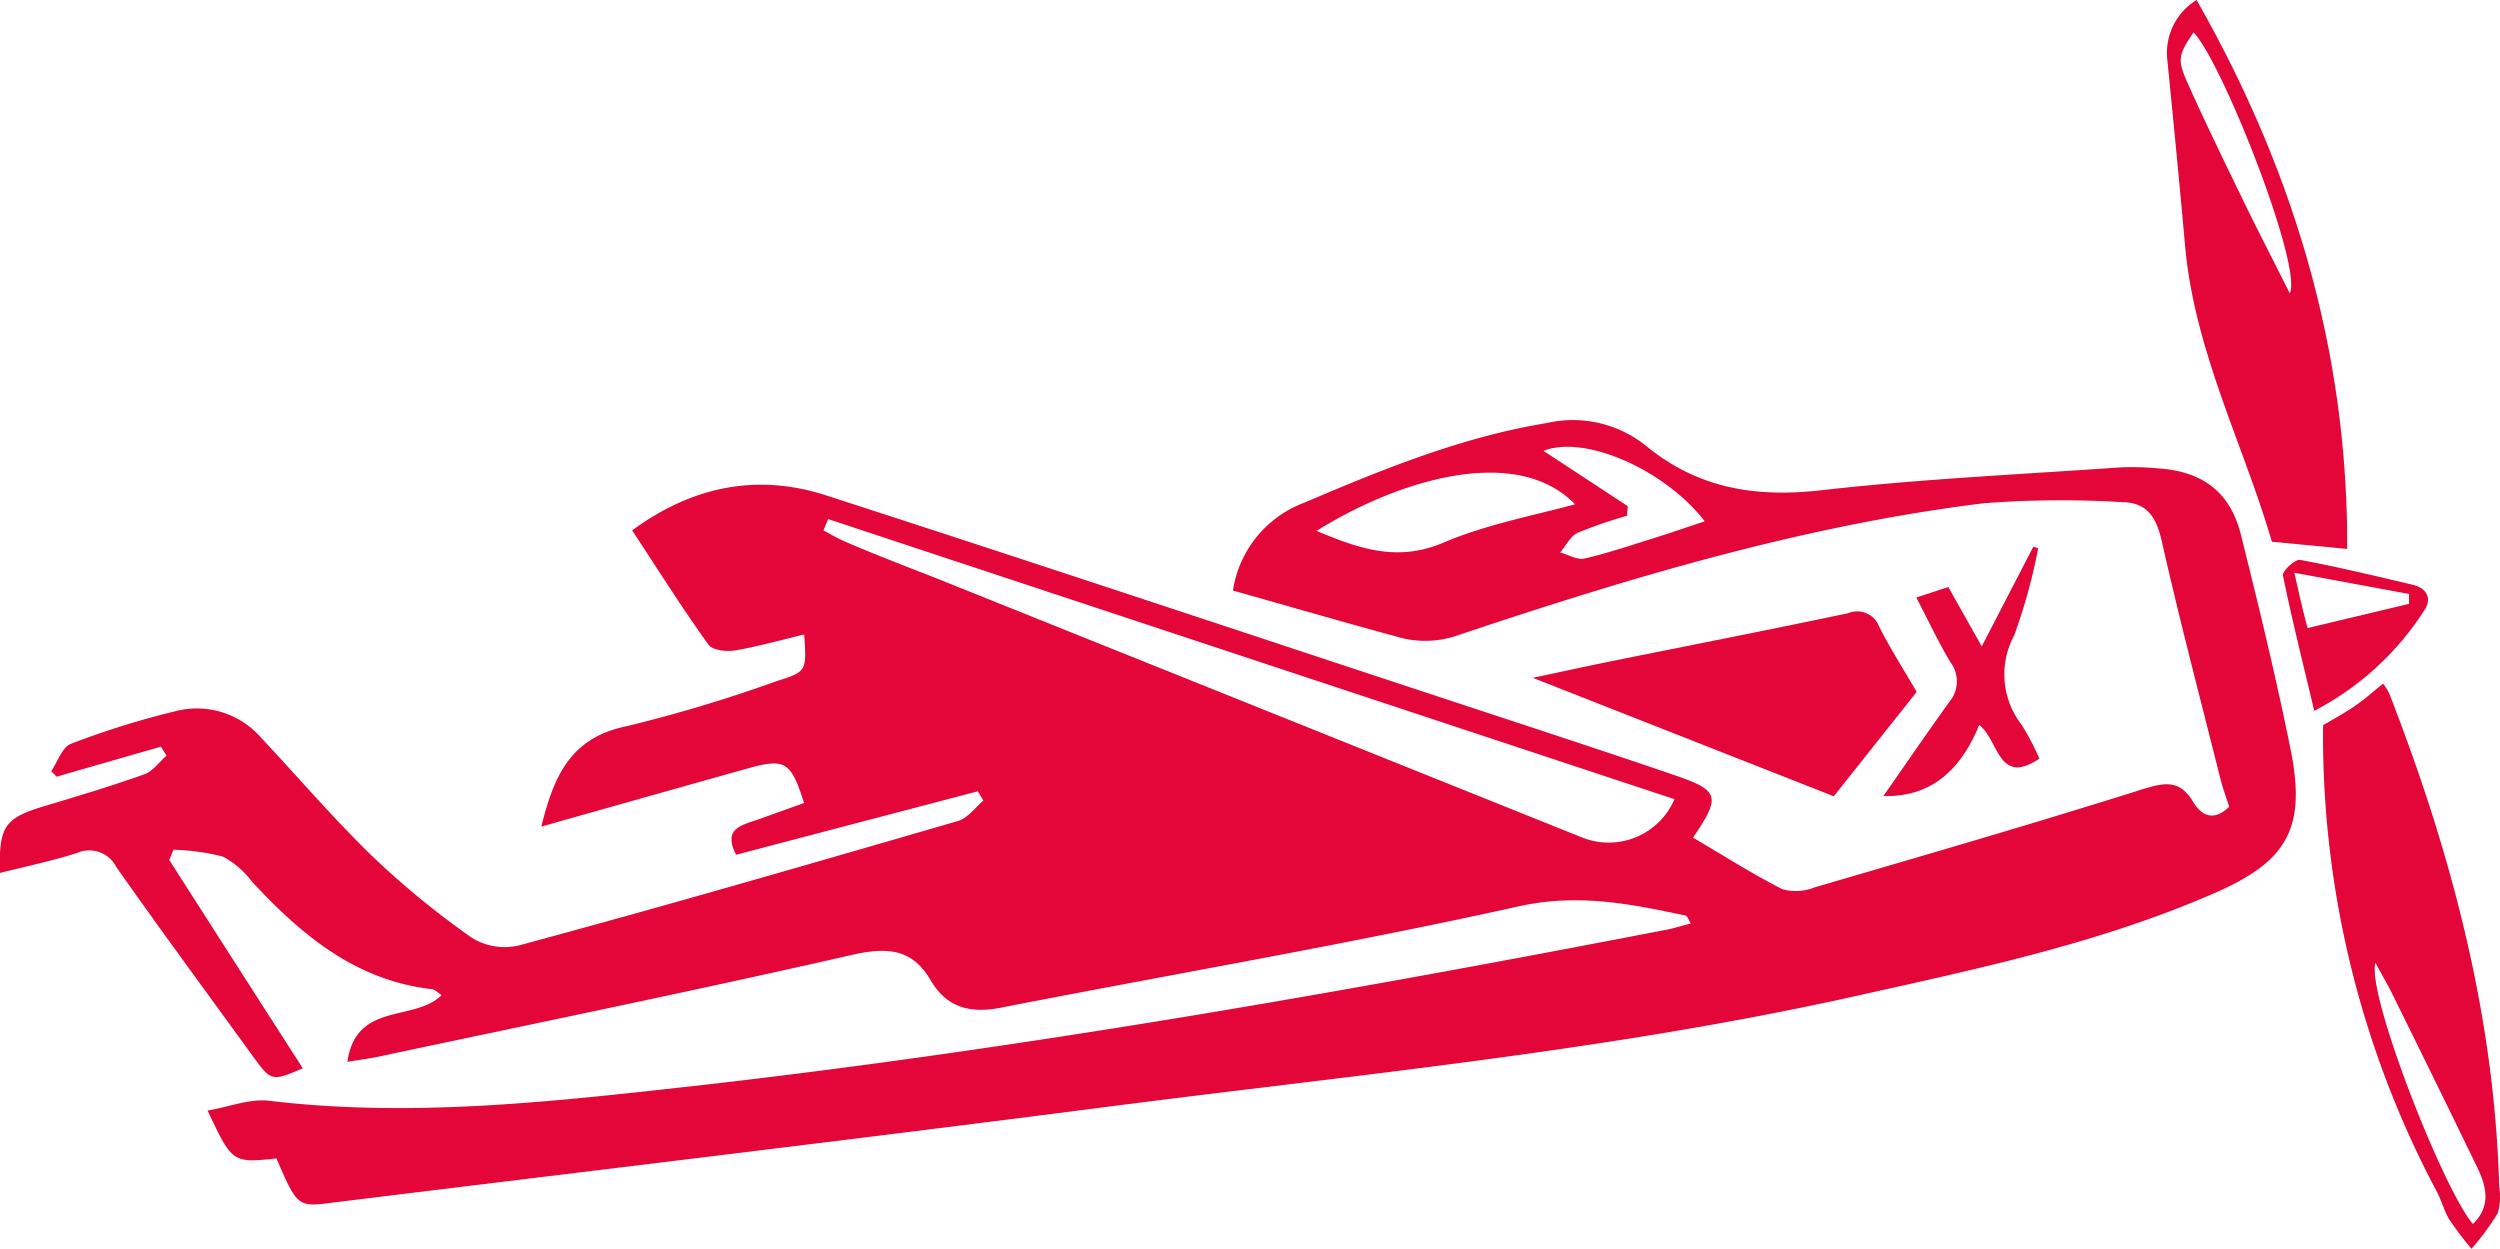 <svg xmlns="http://www.w3.org/2000/svg" viewBox="0 0 189.91 94.9"><defs><style>.cls-1{fill:#e40539;}</style></defs><g id="Слой_2" data-name="Слой 2"><g id="Слой_1-2" data-name="Слой 1"><path class="cls-1" d="M21,88c-3.34.35-3.36.34-5.23-3.64,1.62-.27,3.2-.92,4.69-.74,11.11,1.33,22.12,0,33.11-1.22,24.49-2.81,48.76-7.09,73-11.77.59-.11,1.17-.3,1.87-.48-.19-.3-.26-.57-.39-.6-4.19-.89-8.19-1.7-12.69-.7-13,2.89-26.22,5.13-39.34,7.7-2.31.45-4.09,0-5.31-2.06-1.36-2.35-3.17-2.56-5.78-2-12,2.74-24.09,5.21-36.14,7.77-.66.14-1.34.23-2.4.4.66-4.6,5.08-3,7.16-5.07-.24-.15-.49-.42-.76-.45-5.8-.67-9.9-4.13-13.67-8.19a6.57,6.57,0,0,0-2.19-1.88,17,17,0,0,0-3.75-.52l-.32.78Q17.93,73.26,23,81.15c-2.32,1-2.4,1-3.75-.86-3.48-4.8-7-9.57-10.41-14.42a2.31,2.31,0,0,0-3-1.07C4,65.39,2,65.81,0,66.31c-.1-3.55.34-4.16,3.39-5.08,2.54-.76,5.08-1.52,7.57-2.41.65-.23,1.13-.93,1.69-1.42l-.43-.68L4.3,59l-.41-.42c.49-.71.83-1.82,1.5-2.08a65,65,0,0,1,8-2.49,6.46,6.46,0,0,1,6.46,2.05c2.82,3,5.5,6.14,8.45,9a65,65,0,0,0,7.56,6.19,4.74,4.74,0,0,0,3.55.57c11.14-3,22.25-6.23,33.35-9.45.74-.21,1.3-1,1.94-1.56l-.42-.7L55.92,64.93c-1.05-2,.44-2.25,1.67-2.68L61.08,61c-1-3.16-1.44-3.42-4.3-2.62-5.15,1.44-10.3,2.9-15.66,4.41.94-3.77,2.17-6.74,6.46-7.62A110.26,110.26,0,0,0,59,51.74c2.28-.72,2.28-.75,2.09-3.54-1.78.42-3.49.91-5.25,1.21-.63.1-1.67,0-2-.41-2-2.77-3.8-5.65-5.82-8.71,4.61-3.38,9.54-4.34,14.73-2.66C79.85,43.16,96.89,48.85,114,54.48c4.43,1.46,8.87,2.92,13.28,4.43,3.33,1.15,3.45,1.6,1.33,4.72,2.26,1.33,4.47,2.74,6.79,3.92a3.84,3.84,0,0,0,2.44-.14C146.08,65,154.37,62.6,162.61,60c1.71-.53,2.94-.87,4,.93.56.93,1.48,1.57,2.73.35-.2-.62-.46-1.32-.64-2-1.52-6.07-3.12-12.13-4.5-18.24-.41-1.77-1.13-2.86-2.93-2.89a76.33,76.33,0,0,0-10.59.08c-13.68,1.69-26.84,5.64-39.85,10a7.53,7.53,0,0,1-4.77.12c-4.16-1.13-8.29-2.33-12.4-3.49a8.47,8.47,0,0,1,5.41-6.67c6-2.56,12-5,18.41-6.05a8.87,8.87,0,0,1,7.5,1.68c4,3.31,8.42,4,13.47,3.41,7.53-.85,15.12-1.2,22.69-1.73a22,22,0,0,1,2.92.09c3.27.24,5.36,1.81,6.16,5,1.37,5.47,2.71,11,3.81,16.48,1.14,5.82-.26,8.34-5.73,10.74-8.74,3.83-18,5.77-27.27,7.84-18.93,4.22-38.22,6-57.4,8.49-19.4,2.5-38.82,4.81-58.23,7.2C22.61,91.71,22.61,91.72,21,88ZM62.91,39.43l-.36.86c.57.3,1.12.64,1.71.88,2.31,1,4.64,1.88,7,2.81l49,19.67a5.44,5.44,0,0,0,6.94-2.94Zm37.13.91c3.32,1.4,6.19,2.34,9.61.88,3.14-1.34,6.58-2,10-2.91C115.05,33.58,105.82,36.67,100,40.34Zm17.21-6.09,6.4,4.2-.05.73a34.92,34.92,0,0,0-3.77,1.3c-.55.26-.88,1-1.32,1.49.63.16,1.31.59,1.86.46,1.9-.45,3.75-1.08,5.61-1.66,1.13-.36,2.26-.75,3.52-1.17C126.48,35.69,120.4,33,117.25,34.25Z"/><path class="cls-1" d="M176.47,55.09c.69-.41,1.54-.87,2.34-1.41s1.41-1.1,2.22-1.75a5.21,5.21,0,0,1,.46.73c4.7,12.07,8,24.44,8.36,37.49a4.44,4.44,0,0,1-.11,2,18.41,18.41,0,0,1-2,2.71,26.81,26.81,0,0,1-1.66-2.19c-.4-.64-.59-1.41-.94-2.09A73.84,73.84,0,0,1,176.47,55.09Zm4,18c-.82,2.11,5.1,17.22,7.38,19.89,1.35-1.3,1.07-2.76.37-4.22Q185,82.12,181.7,75.45C181.38,74.8,181,74.17,180.44,73.12Z"/><path class="cls-1" d="M178.3,41.7l-5.72-.55c-2.13-7.32-5.86-14.42-6.59-22.45-.42-4.72-.88-9.42-1.35-14.13A4.71,4.71,0,0,1,166.86,0C174.27,13,178.37,26.76,178.3,41.7Zm-4.36-19.42c1-2-5.14-17.6-7.31-19.82-1.13,1.68-1.26,2.05-.47,3.8,1.33,3,2.76,5.9,4.18,8.84C171.45,17.39,172.62,19.65,173.94,22.28Z"/><path class="cls-1" d="M145.6,52.56l-6.3,7.93-22.87-9c2.26-.48,4-.86,5.77-1.22,6.07-1.23,12.14-2.41,18.2-3.69a1.77,1.77,0,0,1,2.34,1C143.59,49.27,144.6,50.85,145.6,52.56Z"/><path class="cls-1" d="M148,44.59l2.54,4.51,3.92-7.57.37.12A42.63,42.63,0,0,1,153,48.28a6.24,6.24,0,0,0,.58,6.79,19.37,19.37,0,0,1,1.34,2.56c-3.14,2.1-3.05-1.37-4.57-2.56-1.36,3.32-3.56,5.5-7.28,5.4,1.63-2.33,3.29-4.76,5-7.14a2.41,2.41,0,0,0,.11-3c-.93-1.53-1.68-3.17-2.61-4.94Z"/><path class="cls-1" d="M175.8,54c-.88-3.71-1.71-7-2.38-10.29-.06-.32.93-1.25,1.3-1.18,2.86.53,5.69,1.22,8.53,1.88,1.15.28,1.52,1.09.88,2A21.94,21.94,0,0,1,175.8,54Zm7.2-8.13,0-.75-8.71-1.61c.36,1.61.64,2.85,1,4.2Z"/></g></g></svg>